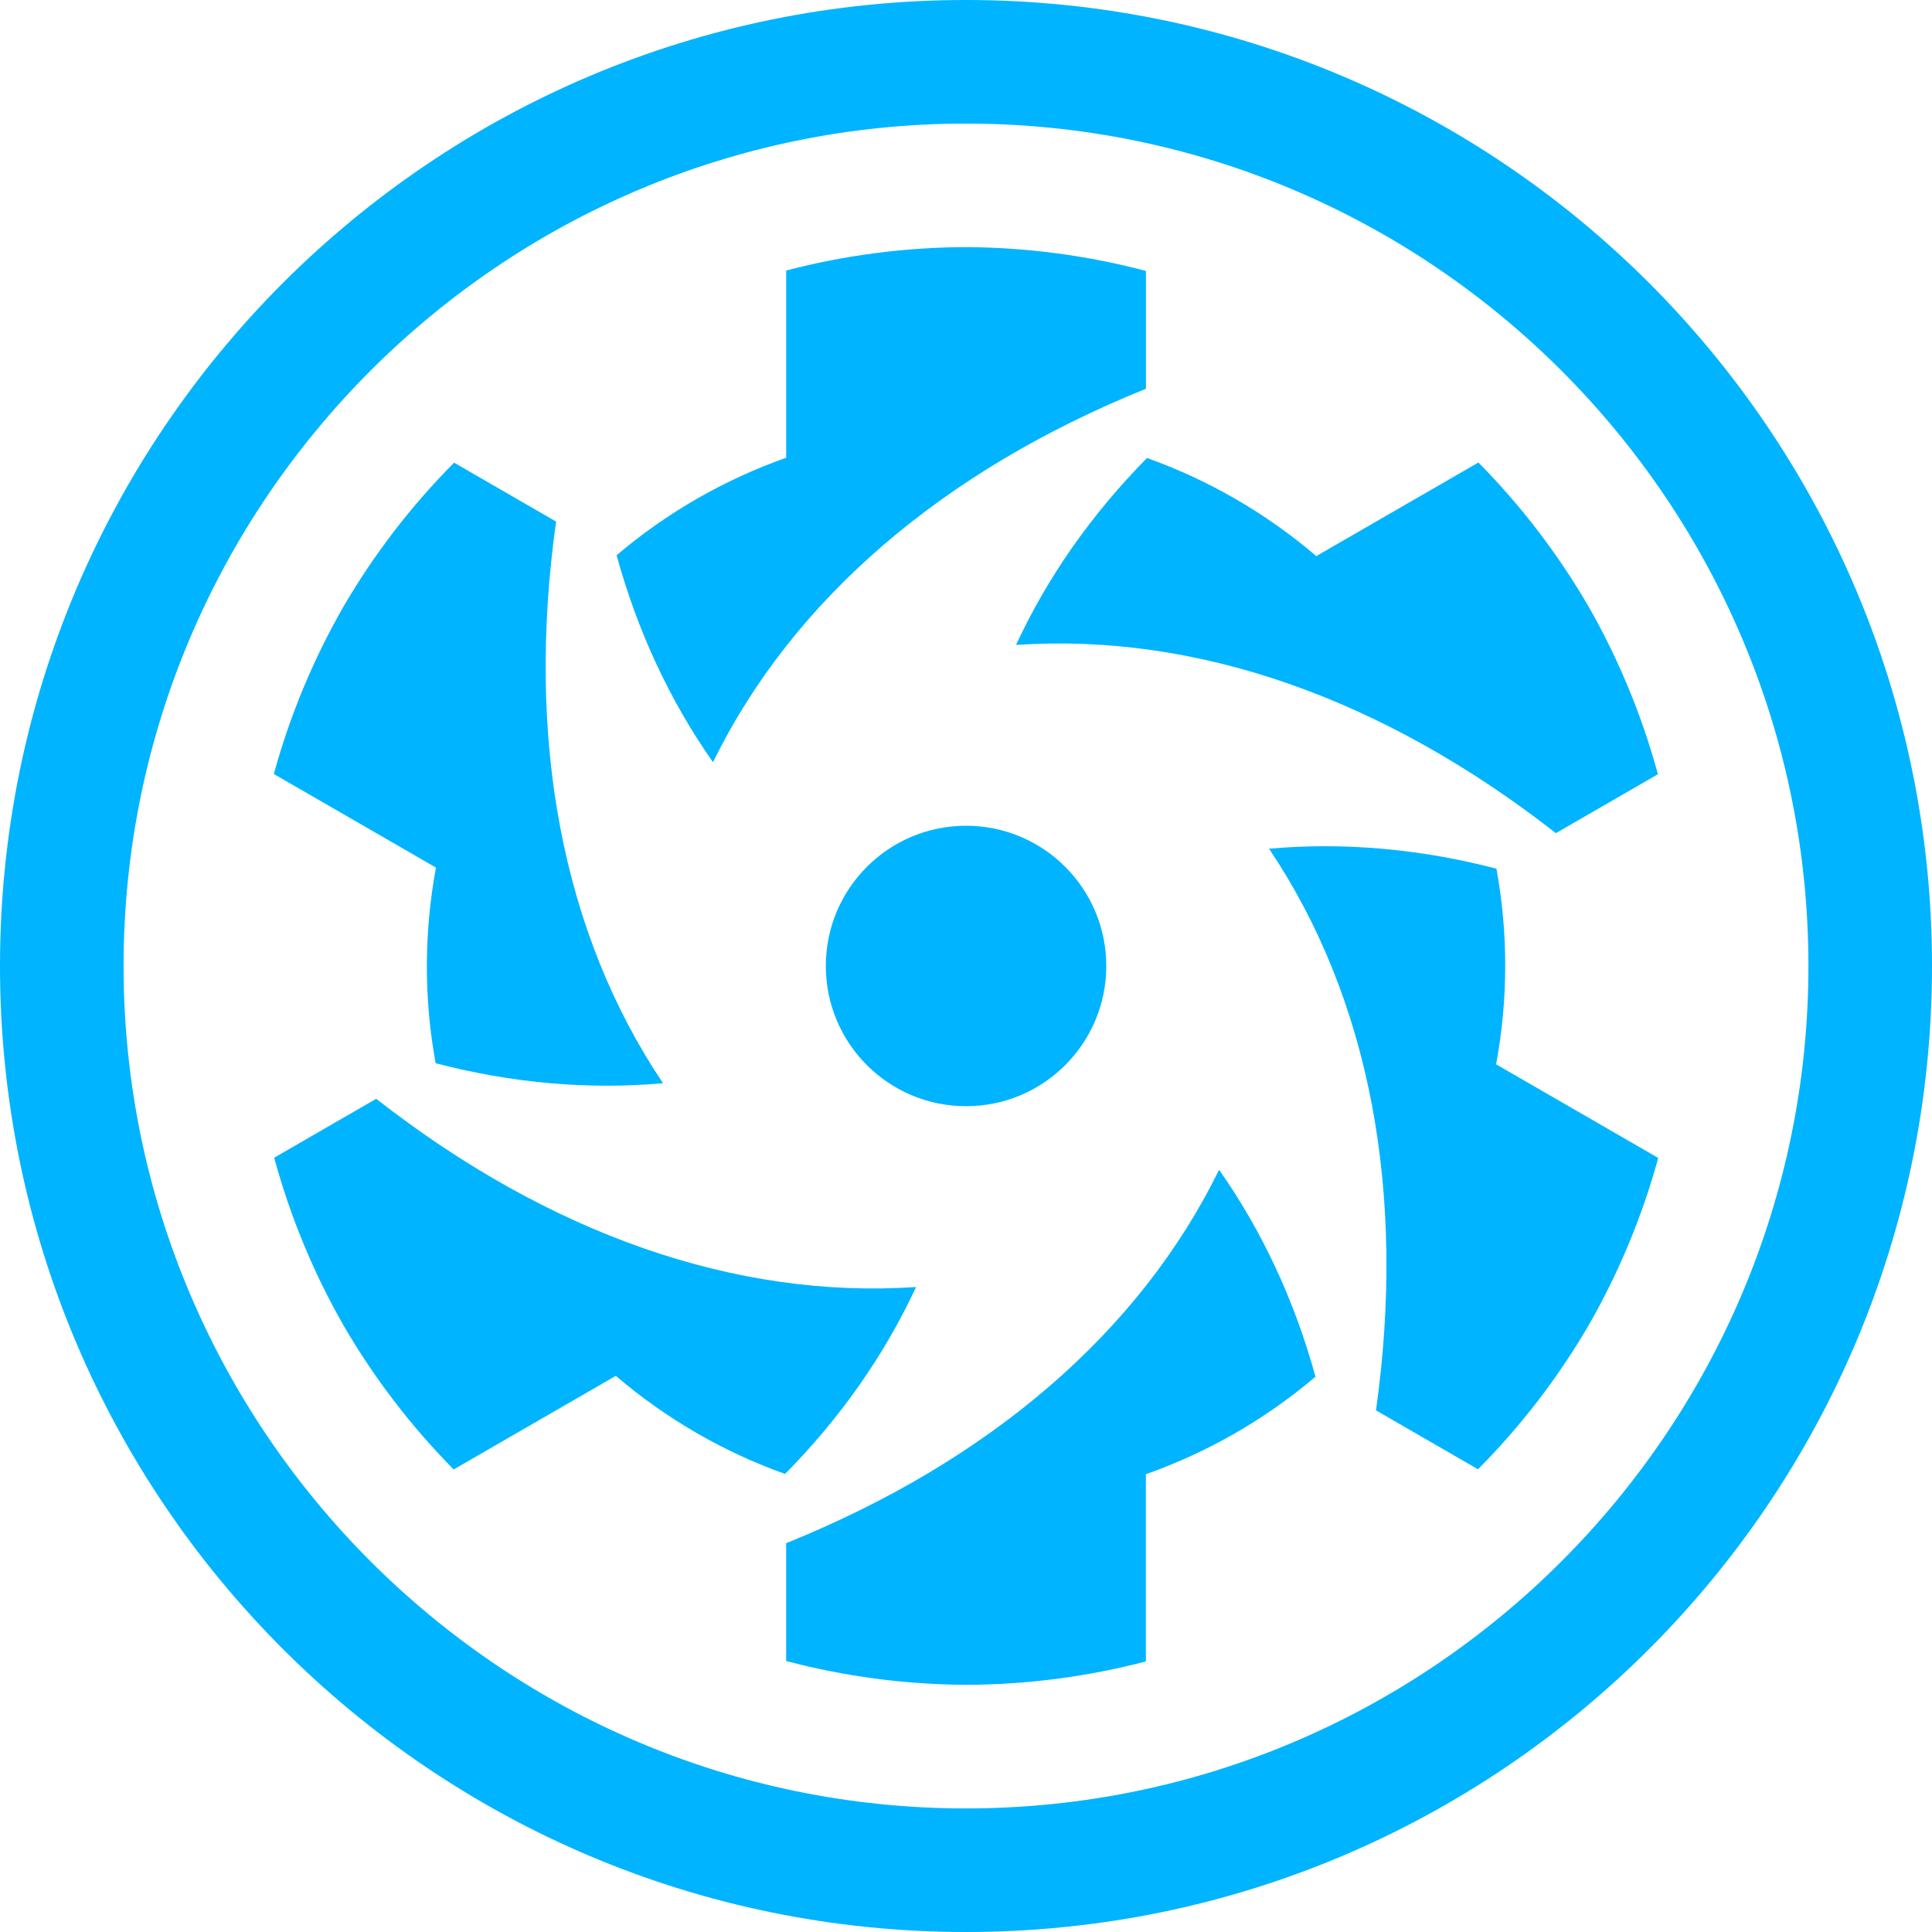 <?xml version="1.0" encoding="utf-8"?>
<!-- Generator: Adobe Illustrator 25.2.3, SVG Export Plug-In . SVG Version: 6.00 Build 0)  -->
<svg version="1.1" id="Layer_1" xmlns="http://www.w3.org/2000/svg" xmlns:xlink="http://www.w3.org/1999/xlink" x="0px" y="0px"
	 viewBox="0 0 280 280" enable-background="new 0 0 280 280" xml:space="preserve">
<g>
	<path id="path8860-5-4-8-2-7-1-8_19_" fill="#00B4FF" d="M160.331,139.996c0,11.225-9.099,20.324-20.324,20.324h0
		c-11.225,0-20.324-9.1-20.324-20.324v0c0-11.225,9.1-20.324,20.324-20.324C151.231,119.672,160.331,128.771,160.331,139.996z"/>
	<g>
		<path id="path8862-5-5-9-1-9-2-7_19_" fill="#00B4FF" d="M230.226,87.9c-4.419-7.603-9.784-14.617-15.965-20.872l-23.496,13.566
			c-7.324-6.256-15.647-11.048-24.532-14.218c-8.022,8.13-14.394,17.213-18.987,27.092c26.155-1.78,53.167,7.686,78.244,27.278
			l14.787-8.538C237.967,103.714,234.59,95.546,230.226,87.9L230.226,87.9z"/>
		<path id="path8866-7-5-5-0-3-5-6_19_" fill="#00B4FF" d="M140.012,244.177c8.794-0.026,17.55-1.165,26.059-3.39v-27.131
			c9.08-3.214,17.391-8.027,24.579-14.136c-3.03-11.012-7.71-21.072-13.969-29.99c-11.536,23.541-33.24,42.201-62.746,54.122v17.075
			C122.447,242.974,131.209,244.133,140.012,244.177z"/>
		<path id="path8870-5-3-9-3-0-0-9_19_" fill="#00B4FF" d="M49.78,87.911c-4.375,7.629-7.766,15.781-10.093,24.263l23.496,13.566
			c-1.756,9.47-1.744,19.074-0.047,28.354c11.051,2.882,22.104,3.859,32.956,2.897C81.473,135.23,76.165,107.104,80.594,75.59
			l-14.787-8.538C59.604,73.3,54.219,80.309,49.78,87.911z"/>
	</g>
	<g>
		<path id="path8864-4-8-1-2-7-3-1_19_" fill="#00B4FF" d="M230.232,192.081c4.375-7.629,7.766-15.781,10.093-24.263l-23.496-13.566
			c1.756-9.47,1.744-19.074,0.047-28.354c-11.051-2.882-22.104-3.859-32.956-2.897c14.619,21.761,19.927,49.887,15.498,81.401
			l14.787,8.538C220.408,206.692,225.793,199.683,230.232,192.081L230.232,192.081z"/>
		<path id="path8868-6-7-4-7-5-7-1_19_" fill="#00B4FF" d="M49.786,192.092c4.42,7.603,9.784,14.617,15.965,20.872l23.496-13.566
			c7.324,6.256,15.647,11.048,24.532,14.218c8.022-8.13,14.394-17.213,18.987-27.092c-26.155,1.78-53.167-7.686-78.244-27.278
			l-14.787,8.538C42.045,176.278,45.422,184.446,49.786,192.092L49.786,192.092z"/>
		<path id="path8872-6-3-2-1-4-2-1_19_" fill="#00B4FF" d="M140,35.815c-8.795,0.026-17.55,1.165-26.059,3.39v27.131
			c-9.08,3.214-17.391,8.027-24.579,14.136c3.03,11.012,7.71,21.072,13.969,29.99c11.536-23.541,33.24-42.201,62.746-54.122V39.266
			C157.566,37.018,148.803,35.859,140,35.815L140,35.815z"/>
	</g>
	<path fill="#00B4FF" d="M140,17.909c67.321,0,122.091,54.77,122.091,122.091S207.321,262.091,140,262.091
		S17.909,207.321,17.909,140S72.679,17.909,140,17.909 M140,0C62.68,0,0,62.68,0,140s62.68,140,140,140s140-62.68,140-140
		S217.32,0,140,0L140,0z"/>
</g>
</svg>
